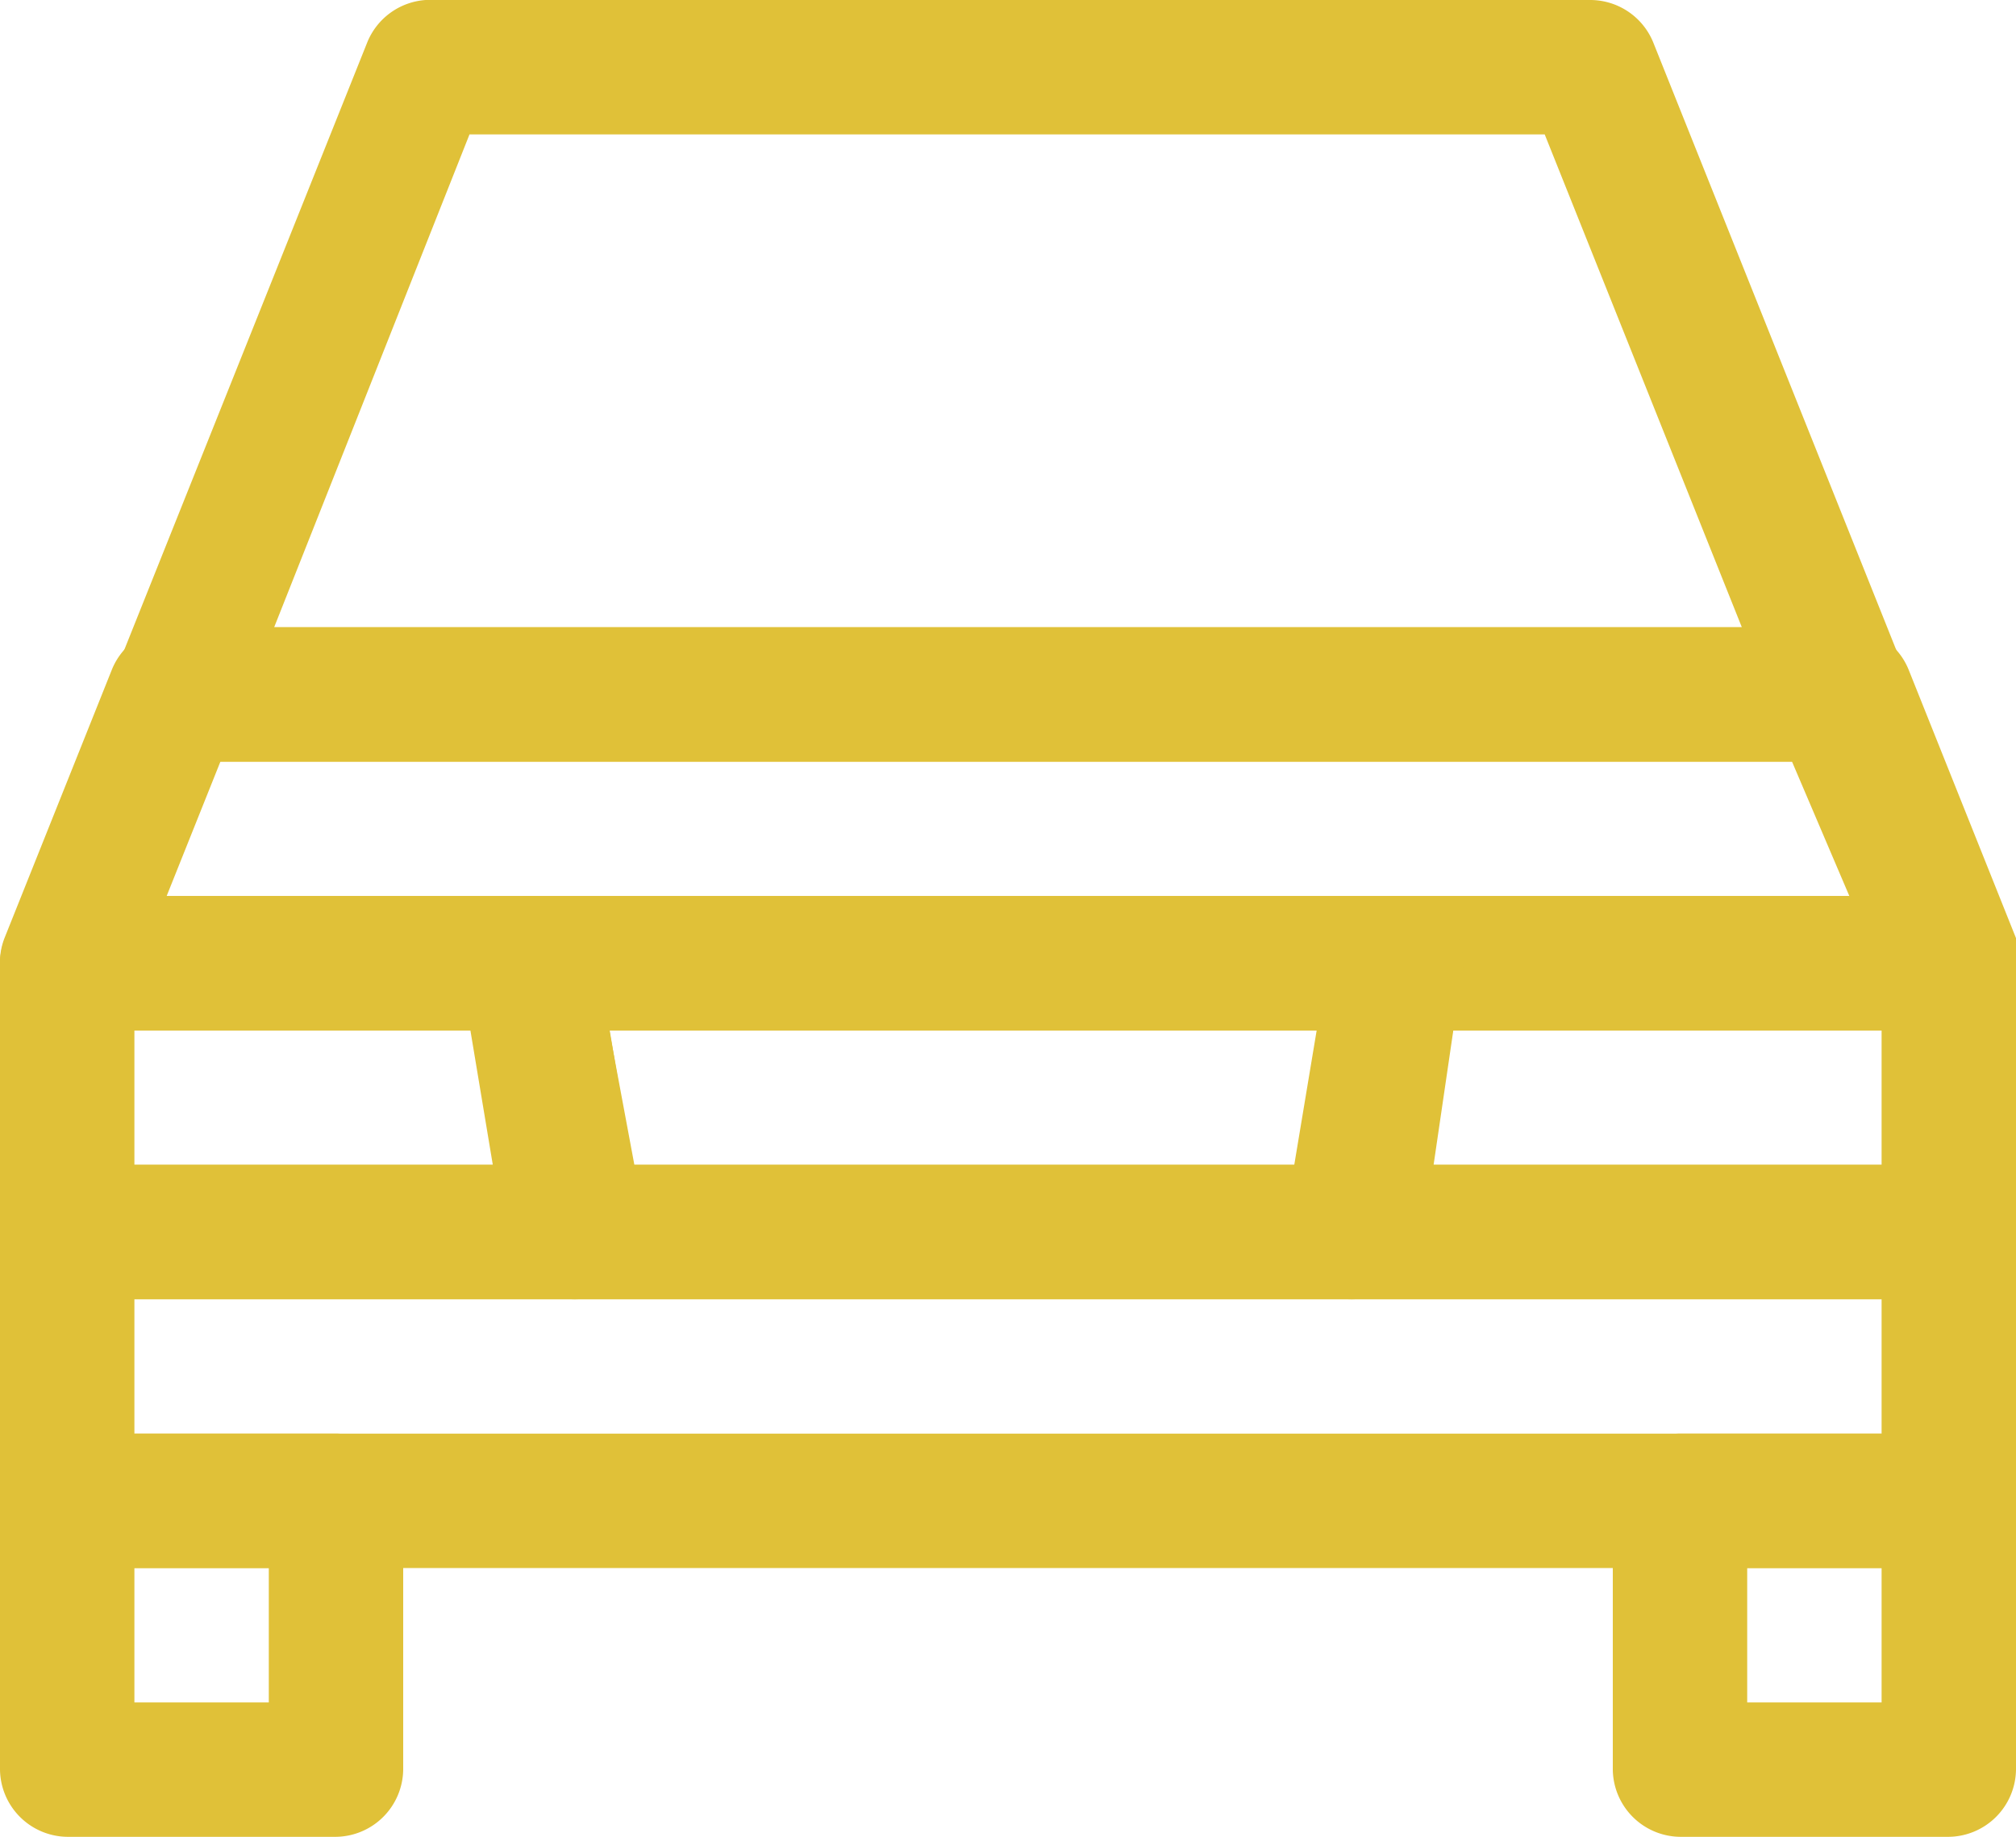 <svg xmlns="http://www.w3.org/2000/svg" viewBox="0 0 22.5 20.5"><defs><style>.cls-1{fill:#e0c138;}</style></defs><title>AUTO</title><g id="Capa_2" data-name="Capa 2"><g id="Capa_1-2" data-name="Capa 1"><path class="cls-1" d="M20.55,8.5H2a.74.74,0,0,1-.62-.33.76.76,0,0,1-.08-.7l2.8-7A.76.76,0,0,1,4.75,0h13a.76.76,0,0,1,.7.47l2.8,7a.76.76,0,0,1-.08.7A.74.74,0,0,1,20.55,8.5ZM3.06,7H19.44l-2.2-5.5h-12Z"/><path class="cls-1" d="M21.75,11.5H.75a.74.74,0,0,1-.62-.33.76.76,0,0,1-.08-.7l1.2-3A.76.76,0,0,1,2,7h18.6a.76.76,0,0,1,.7.47l1.2,3a.76.76,0,0,1-.08.7A.74.74,0,0,1,21.75,11.5ZM1.86,10H20.64L20,8.5H2.46Z"/><path class="cls-1" d="M21.75,17.5H.75A.76.76,0,0,1,0,16.75v-3A.76.76,0,0,1,.75,13h21a.76.76,0,0,1,.75.75v3A.76.76,0,0,1,21.75,17.5ZM1.5,16H21V14.5H1.5Z"/><path class="cls-1" d="M21.75,14.5H15.08a.74.74,0,0,1-.57-.27.76.76,0,0,1-.17-.6l.5-3a.75.75,0,0,1,.74-.63h6.17a.76.76,0,0,1,.75.75v3A.76.76,0,0,1,21.75,14.5ZM16,13h5V11.5H16.22Z"/><path class="cls-1" d="M6.42,14.5H.75A.76.76,0,0,1,0,13.75v-3A.76.76,0,0,1,.75,10H5.92a.75.75,0,0,1,.74.63l.5,3a.76.76,0,0,1-.17.6A.74.74,0,0,1,6.42,14.5ZM1.5,13h4l-.25-1.5H1.5Z"/><path class="cls-1" d="M15.08,14.5H6.42a.74.74,0,0,1-.74-.63l-.5-3a.72.72,0,0,1,.16-.6A.78.78,0,0,1,5.92,10h9.66a.78.78,0,0,1,.58.27.72.72,0,0,1,.16.6l-.5,3A.74.74,0,0,1,15.08,14.5Zm-8-1.5h7.4l.25-1.5H6.8Z"/><path class="cls-1" d="M21.75,20.5h-3a.76.76,0,0,1-.75-.75v-3a.76.76,0,0,1,.75-.75h3a.76.76,0,0,1,.75.75v3A.76.76,0,0,1,21.75,20.5ZM19.5,19H21V17.5H19.5Z"/><path class="cls-1" d="M3.75,20.5h-3A.76.76,0,0,1,0,19.75v-3A.76.76,0,0,1,.75,16h3a.76.76,0,0,1,.75.75v3A.76.76,0,0,1,3.75,20.5ZM1.5,19H3V17.5H1.5Z"/></g></g></svg>